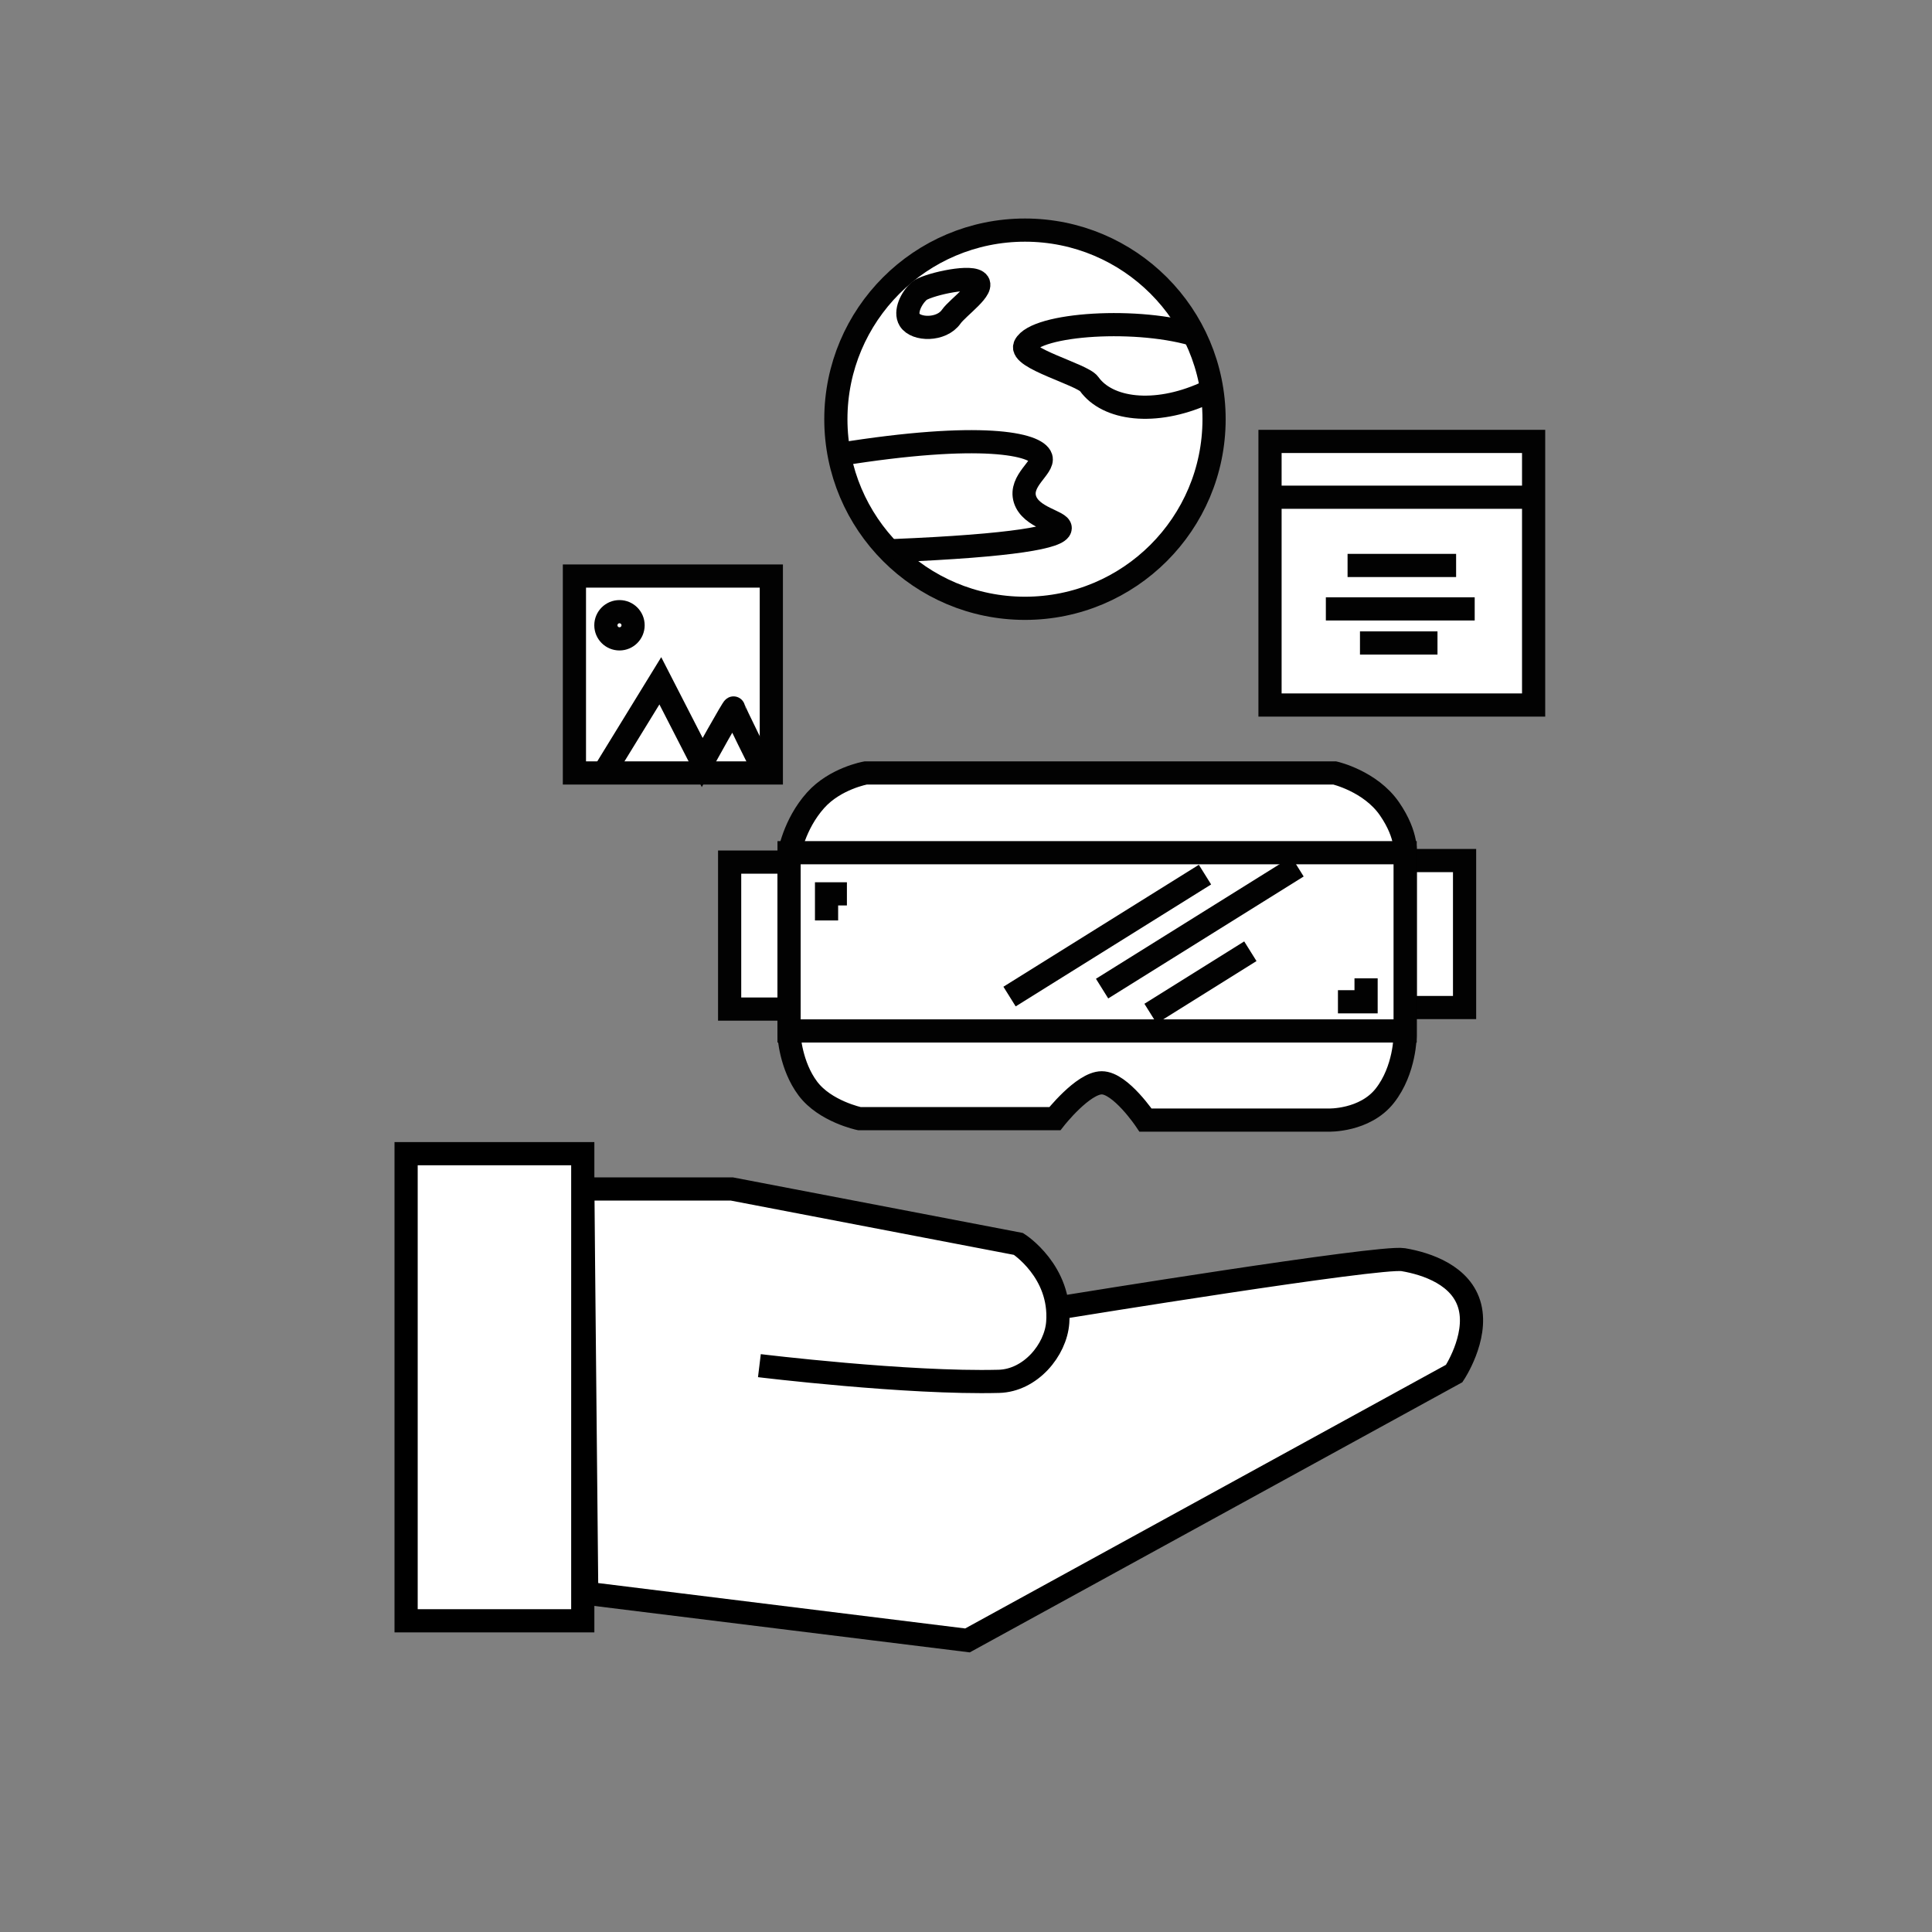 <?xml version="1.0" encoding="utf-8"?>
<!-- Generator: Adobe Illustrator 23.1.0, SVG Export Plug-In . SVG Version: 6.00 Build 0)  -->
<svg version="1.1" xmlns="http://www.w3.org/2000/svg" xmlns:xlink="http://www.w3.org/1999/xlink" x="0px" y="0px"
	 viewBox="0 0 500 500" style="enable-background:new 0 0 500 500;" xml:space="preserve">
<rect x="0" y="0" width="500" height="500" fill="#808080" stroke="none"/>
<style type="text/css">
	.st0{display:none;}
	.st1{display:inline;fill:#0000E5;stroke:#020202;stroke-miterlimit:10;}
	.st2{display:inline;fill:#FCFCFC;stroke:#000000;stroke-width:6;stroke-miterlimit:10;}
	.st3{display:inline;fill:none;stroke:#000000;stroke-width:6;stroke-miterlimit:10;}
	.st4{display:inline;fill:#FCFCFC;stroke:#000000;stroke-width:6;stroke-miterlimit:10;stroke-dasharray:12;}
	.st5{display:inline;}
	.st6{fill:#FCFCFC;}
	.st7{fill:none;stroke:#000000;stroke-width:4;stroke-miterlimit:10;}
	.st8{fill:none;stroke:#000000;stroke-width:4;stroke-miterlimit:10;stroke-dasharray:8.998,8.998;}
	.st9{display:inline;fill:none;stroke:#000000;stroke-width:4;stroke-miterlimit:10;}
	.st10{display:inline;fill:#FFFFFF;stroke:#020202;stroke-width:6;stroke-miterlimit:10;}
	.st11{display:inline;fill:none;stroke:#020202;stroke-width:6;stroke-miterlimit:10;}
	.st12{display:inline;fill:none;stroke:#020202;stroke-width:4;stroke-miterlimit:10;}
	.st13{display:inline;fill:#FFFFFF;}
	.st14{display:inline;stroke:#000000;stroke-width:6;stroke-miterlimit:10;}
	.st15{display:inline;fill:#FFFFFF;stroke:#000000;stroke-width:6;stroke-miterlimit:10;}
	.st16{display:inline;fill:#FFFFFF;stroke:#000000;stroke-width:4;stroke-miterlimit:10;}
	.st17{fill:#FFFFFF;stroke:#000000;stroke-width:6;stroke-miterlimit:10;}
	.st18{fill:#FFFFFF;stroke:#020202;stroke-width:6;stroke-miterlimit:10;}
	.st19{fill:none;stroke:#020202;stroke-width:6;stroke-miterlimit:10;}
</style>
<g id="back" class="st0">
	<rect x="-0.5" y="-0.5" class="st1" width="500" height="500"/>
</g>
<g id="Capa_1" class="st0">
	<polygon class="st2" points="101.26,245.25 101.26,416.25 358.26,416.25 358.26,245.25 229.31,114.25 	"/>
	<polyline class="st3" points="103.26,246.25 228.26,304.25 356.26,246.25 	"/>
	<polygon class="st2" points="134.54,260.25 134.26,141.25 316.26,141.25 316.26,264.25 228.26,304.25 	"/>
	<polyline class="st4" points="249.26,59.25 206.26,252.25 413.26,188.25 	"/>
	<g class="st5">
		<g>
			<polygon class="st6" points="251.26,191.33 251.26,153.59 289.17,164.96 289.17,202.7 			"/>
			<path d="M253.26,156.28l33.91,10.17v33.56l-33.91-10.17V156.28 M249.26,150.9v41.91l41.91,12.57v-41.91L249.26,150.9
				L249.26,150.9z"/>
		</g>
		<g>
			<polygon class="st6" points="256.46,147.7 281.43,131.29 318.9,142.79 293.4,158.78 			"/>
			<path d="M281.74,133.48l32.39,9.93l-21.03,13.19l-31.96-9.59L281.74,133.48 M281.12,129.11l-29.34,19.28l41.91,12.57l29.98-18.8
				L281.12,129.11L281.12,129.11z"/>
		</g>
		<g>
			<polygon class="st6" points="295.69,165.43 324.38,147.77 324.38,183.31 295.69,200.97 			"/>
			<path d="M322.38,151.35v30.84l-24.69,15.2v-30.84L322.38,151.35 M326.38,144.19l-32.69,20.12v40.24l32.69-20.12V144.19
				L326.38,144.19z"/>
		</g>
		<g>
			<g>
				<line class="st7" x1="252.61" y1="189.46" x2="258.03" y2="186.88"/>
				<line class="st8" x1="266.16" y1="183.01" x2="278.34" y2="177.21"/>
				<line class="st7" x1="282.4" y1="175.28" x2="287.82" y2="172.7"/>
			</g>
		</g>
		<g>
			<g>
				<line class="st7" x1="295.37" y1="174.37" x2="301.21" y2="175.75"/>
				<line class="st7" x1="318.03" y1="179.7" x2="323.87" y2="181.08"/>
			</g>
		</g>
	</g>
	<line class="st9" x1="103.74" y1="413.08" x2="188.74" y2="348.08"/>
	<line class="st9" x1="356.9" y1="413.02" x2="273.9" y2="348.02"/>
</g>
<g id="Capa_2" class="st0">
	<rect x="411.31" y="149.65" class="st10" width="31.28" height="77.37"/>
	<rect x="55.73" y="150.47" class="st10" width="31.28" height="77.37"/>
	<path class="st10" d="M87.01,146.6v95.14c0,0,0.82,15.86,9.88,27.94c9.05,12.08,27.16,15.86,27.16,15.86h102.89
		c0,0,14.82-18.88,24.69-18.88s23.05,19.63,23.05,19.63h96.3c0,0,19.06,0.59,29.63-12.84c10.7-13.59,10.7-31.71,10.7-31.71V146.6
		c0,0,1.65-9.82-8.23-24.16c-10.03-14.57-28.81-18.88-28.81-18.88H127.34c0,0-15.98,2.81-26.34,14.35
		C89.48,130.74,87.01,146.6,87.01,146.6z"/>
	<rect x="87.01" y="145.54" class="st10" width="324.31" height="93.83"/>
	<line class="st11" x1="305.95" y1="157.06" x2="203.06" y2="221.26"/>
	<line class="st11" x1="354.67" y1="152.87" x2="251.78" y2="217.07"/>
	<line class="st11" x1="329.82" y1="197.39" x2="277.3" y2="230.24"/>
	<polyline class="st11" points="105.94,153.77 95.24,153.77 95.24,167.76 	"/>
	<polyline class="st11" points="402.26,215.5 402.26,227.85 387.44,227.85 	"/>
	<path class="st10" d="M265.16,325.56c10.13,13.67,20,26,31,18c8.6-6.25,4-18-4-30"/>
	<path class="st11" d="M197.3,300.28c2.98,3.75,19.36,23.66,47.74,26.34c36.07,3.41,59.08-24.08,60.91-26.34"/>
	<line class="st12" x1="283.16" y1="326.56" x2="291.16" y2="338.56"/>
</g>
<g id="Capa_4" class="st0">
	<path class="st13" d="M192,151L73,247l130.21,74.46c0,0,28.79-33.46,30.79-81.46S192,151,192,151z"/>
	<polyline class="st3" points="210.59,134.37 71.59,247.37 222.59,332.37 	"/>
	<path class="st3" d="M191.59,148.37c5.65,4.49,41,38,41,90c0,51.01-27.53,79.54-32,84"/>
	<path class="st14" d="M227.59,215.07c-3,0.3-21,4.63-21,23.82c0,21.83,19,23.48,21,24.48c0,0,5-12,5-27
		S227.59,215.07,227.59,215.07z"/>
	<path class="st3" d="M225.24,196.37c-2.72,2.31-37.47,8.26-37.47,42.5c0,38.96,35.01,41.58,37.47,43.68"/>
	<polygon class="st15" points="348.59,173.37 306.59,207.37 306.59,249.37 348.59,283.37 392.59,249.37 392.59,208.37 	"/>
	<polyline class="st3" points="306.59,207.37 348.59,240.37 392.59,208.37 	"/>
	<line class="st3" x1="348.59" y1="240.37" x2="348.59" y2="283.37"/>
	<polygon class="st16" points="277.59,193.37 272.59,180.37 259.52,175.3 271.59,170.37 277.59,157.23 283.59,170.37 295.66,175.3 
		282.59,180.37 	"/>
	<polygon class="st16" points="282.65,292.83 277.65,279.83 264.58,274.76 276.65,269.83 282.65,256.68 288.65,269.83 
		300.72,274.76 287.65,279.83 	"/>
	<polygon class="st16" points="311.89,173.07 308.76,164.93 300.58,161.76 308.13,158.67 311.89,150.45 315.65,158.67 323.2,161.76 
		315.02,164.93 	"/>
	<polygon class="st16" points="323.65,319.07 320.52,310.93 312.34,307.76 319.9,304.67 323.65,296.45 327.41,304.67 334.96,307.76 
		326.78,310.93 	"/>
</g>
<g id="Capa_5">
	<path class="st17" d="M275.77,338.19c0,0,81.27-13.21,87.37-12.19c6.1,1.02,15.24,4.06,17.27,12.19s-4.06,17.27-4.06,17.27
		l-125.97,69.08l-98.54-12.19l-1.02-104.64h38.6l74.16,14.22c0,0,11.14,7.11,10.16,20.32c-0.53,7.16-7.06,15.03-15.24,15.24
		c-23.68,0.61-61.97-4.06-61.97-4.06"/>
	<rect x="105.1" y="298.57" class="st17" width="45.72" height="120.89"/>
	<g>
		<rect x="363.65" y="222.71" class="st18" width="15.38" height="38.04"/>
		<rect x="188.83" y="223.11" class="st18" width="15.38" height="38.04"/>
		<path class="st18" d="M204.21,221.2v46.77c0,0,0.4,7.8,4.86,13.74c4.45,5.94,13.35,7.8,13.35,7.8H273c0,0,7.28-9.28,12.14-9.28
			c4.86,0,11.33,9.65,11.33,9.65h47.35c0,0,9.37,0.29,14.57-6.31c5.26-6.68,5.26-15.59,5.26-15.59V221.2c0,0,0.81-4.83-4.05-11.88
			c-4.93-7.16-14.16-9.28-14.16-9.28h-121.4c0,0-7.86,1.38-12.95,7.05C205.42,213.41,204.21,221.2,204.21,221.2z"/>
		<rect x="204.21" y="220.68" class="st18" width="159.44" height="46.13"/>
		<line class="st19" x1="311.85" y1="226.35" x2="261.27" y2="257.91"/>
		<line class="st19" x1="335.8" y1="224.29" x2="285.22" y2="255.85"/>
		<line class="st19" x1="323.59" y1="246.18" x2="297.76" y2="262.32"/>
		<polyline class="st19" points="219.18,231.33 213.91,231.33 213.91,238.21 		"/>
		<polyline class="st19" points="353.54,253.19 353.54,259.26 346.26,259.26 		"/>
	</g>
	<g>
		<rect x="148.66" y="149.08" class="st18" width="50.96" height="50.96"/>
		<path class="st19" d="M156.25,200.04l14.64-23.85l10.84,21.14c0,0,8.13-14.64,8.13-14.1s7.59,15.72,7.59,15.72"/>
		<circle class="st18" cx="160.32" cy="161.82" r="3.52"/>
	</g>
	<g>
		<rect x="328.68" y="114.24" class="st18" width="68.22" height="68.22"/>
		<line class="st19" x1="329.48" y1="128.68" x2="396.9" y2="128.68"/>
		<line class="st19" x1="348.75" y1="146.34" x2="376.84" y2="146.34"/>
		<line class="st19" x1="343.13" y1="157.58" x2="381.65" y2="157.58"/>
		<line class="st19" x1="351.96" y1="166.4" x2="372.02" y2="166.4"/>
	</g>
	<g>
		<circle class="st18" cx="265.26" cy="108.49" r="48.94"/>
		<path class="st19" d="M310.06,86.92c-15.11-4.93-41.97-3.23-44.79,2.49c-1.62,3.27,14.84,7.51,16.59,9.95
			c4.74,6.65,16.93,8.26,29.86,2.49"/>
		<path class="st19" d="M217.15,117.61c36.8-5.92,51.11-2.75,52.26,0.83c0.8,2.49-5.67,5.94-4.15,10.78
			c1.5,4.79,9.23,5.73,9.12,7.47c-0.14,2.28-11.87,4.52-43.13,5.81"/>
		<path class="st18" d="M237.89,75.31c-2.11,1.89-3.76,5.42-2.49,7.47c1.65,2.66,8.25,2.8,10.78-0.83c1.7-2.44,9.09-7.5,6.64-9.12
			C250.4,71.21,239.52,73.85,237.89,75.31z"/>
	</g>
</g>
</svg>
